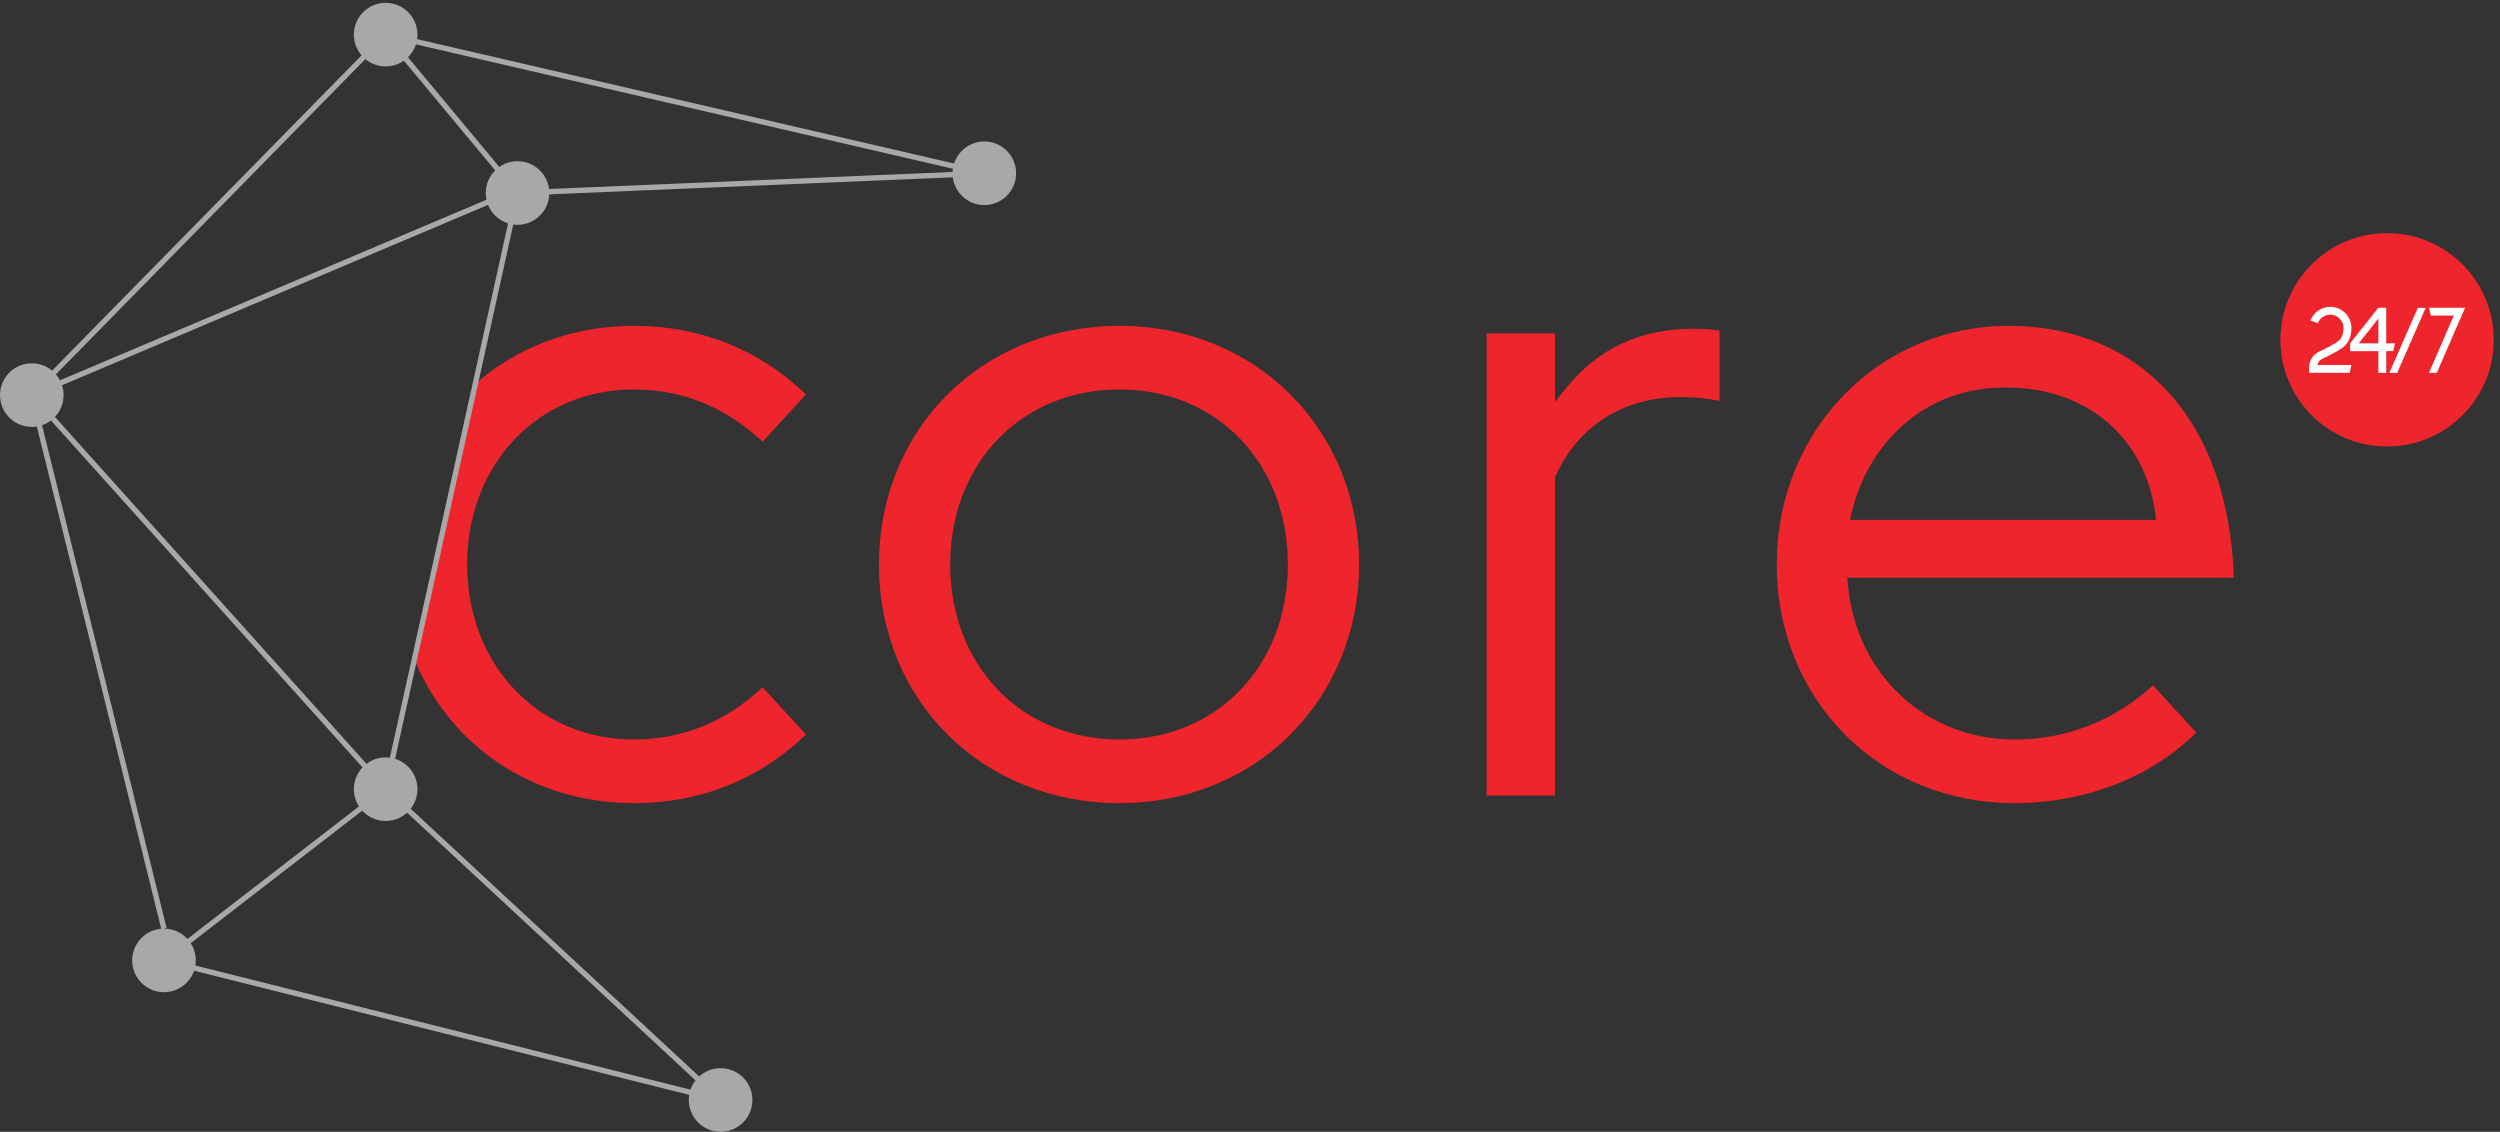 <svg xmlns="http://www.w3.org/2000/svg" xml:space="preserve" width="992.4" height="449.267">
	<rect width="100%" height="100%" fill="#333333" stroke="none"/>
	<path d="M1890.97 1170.78c-139.14 0-266.04 53.65-357.32 151.07-89.97 96.01-139.52 227.88-139.52 371.29 0 143.42 49.55 275.29 139.52 371.31 91.28 97.43 218.18 151.09 357.32 151.09 145.71 0 275.17-52.44 385.15-155.96l129.2 140.99c-99.26 96.47-266.03 204.8-514.35 204.8-182.66 0-351.47-63.69-479.81-179.99l-174.28-815.81c34.04-82.53 83.16-157.76 146.14-221.76 131.25-133.42 311.65-206.9 507.95-206.9 248.33 0 415.1 108.34 514.35 204.83l-129.2 140.95c-109.95-103.48-239.43-155.91-385.15-155.91" style="fill:#ee252c;fill-opacity:1;fill-rule:nonzero;stroke:none" transform="matrix(.133 0 0 -.133 0 449.267)"/>
	<path d="M1639.53 2801.9c0-52.41-42.49-94.89-94.9-94.89-52.41 0-94.89 42.48-94.89 94.89 0 52.42 42.48 94.9 94.89 94.9 52.41 0 94.9-42.48 94.9-94.9" style="fill:#a6a9a7;fill-opacity:1;fill-rule:nonzero;stroke:none" transform="matrix(.133 0 0 -.133 0 449.267)"/>
	<path d="M1245.96 1022.51c0-52.401-42.49-94.901-94.9-94.901-52.41 0-94.89 42.5-94.89 94.901 0 52.42 42.48 94.91 94.89 94.91 52.41 0 94.9-42.49 94.9-94.91" style="fill:#a6a9a7;fill-opacity:1;fill-rule:nonzero;stroke:none" transform="matrix(.133 0 0 -.133 0 449.267)"/>
	<path d="M2245.62 94.898c0-52.41-42.48-94.898-94.89-94.898-52.41 0-94.9 42.488-94.9 94.898 0 52.422 42.49 94.903 94.9 94.903 52.41 0 94.89-42.481 94.89-94.903" style="fill:#a6a9a7;fill-opacity:1;fill-rule:nonzero;stroke:none" transform="matrix(.133 0 0 -.133 0 449.267)"/>
	<path d="M3032.77 2860.76c0-52.4-42.49-94.9-94.9-94.9-52.41 0-94.89 42.5-94.89 94.9 0 52.42 42.48 94.9 94.89 94.9 52.41 0 94.9-42.48 94.9-94.9" style="fill:#a6a9a7;fill-opacity:1;fill-rule:nonzero;stroke:none" transform="matrix(.133 0 0 -.133 0 449.267)"/>
	<path d="M1245.96 3274.63c0-52.4-42.49-94.9-94.9-94.9-52.41 0-94.89 42.5-94.89 94.9 0 52.42 42.48 94.9 94.89 94.9 52.41 0 94.9-42.48 94.9-94.9" style="fill:#a6a9a7;fill-opacity:1;fill-rule:nonzero;stroke:none" transform="matrix(.133 0 0 -.133 0 449.267)"/>
	<path d="M189.789 2198.67c0-52.41-42.484-94.9-94.894-94.9-52.41 0-94.895 42.49-94.895 94.9 0 52.41 42.484 94.9 94.894 94.9 52.411 0 94.895-42.49 94.895-94.9" style="fill:#a6a9a7;fill-opacity:1;fill-rule:nonzero;stroke:none" transform="matrix(.133 0 0 -.133 0 449.267)"/>
	<path d="M584.32 511.461c0-52.402-42.484-94.891-94.898-94.891-52.406 0-94.891 42.489-94.891 94.891 0 52.418 42.485 94.898 94.891 94.898 52.414 0 94.898-42.48 94.898-94.898" style="fill:#a6a9a7;fill-opacity:1;fill-rule:nonzero;stroke:none" transform="matrix(.133 0 0 -.133 0 449.267)"/>
	<path d="m1538.48 2796.78-393.57 472.73 12.31 10.24 393.57-472.72-12.31-10.25" style="fill:#a6a9a7;fill-opacity:1;fill-rule:nonzero;stroke:none" transform="matrix(.133 0 0 -.133 0 449.267)"/>
	<path d="m100.617 2193.06-11.433 11.21L1145.35 3280.24l11.43-11.22L100.617 2193.06" style="fill:#a6a9a7;fill-opacity:1;fill-rule:nonzero;stroke:none" transform="matrix(.133 0 0 -.133 0 449.267)"/>
	<path d="M1145.1 1017.16 88.938 2193.32l11.921 10.69L1157.02 1027.86l-11.92-10.7" style="fill:#a6a9a7;fill-opacity:1;fill-rule:nonzero;stroke:none" transform="matrix(.133 0 0 -.133 0 449.267)"/>
	<path d="m494.316 505.121-9.793 12.68 661.647 511.039 9.79-12.66-661.644-511.059" style="fill:#a6a9a7;fill-opacity:1;fill-rule:nonzero;stroke:none" transform="matrix(.133 0 0 -.133 0 449.267)"/>
	<path d="M481.645 604.441 87.121 2196.74l15.555 3.85L497.195 608.289l-15.55-3.848" style="fill:#a6a9a7;fill-opacity:1;fill-rule:nonzero;stroke:none" transform="matrix(.133 0 0 -.133 0 449.267)"/>
	<path d="m1158.88 1020.79-15.64 3.45 393.57 1779.39 15.64-3.45-393.57-1779.39" style="fill:#a6a9a7;fill-opacity:1;fill-rule:nonzero;stroke:none" transform="matrix(.133 0 0 -.133 0 449.267)"/>
	<path d="m2145.28 89.031-999.67 927.609 10.9 11.74 999.67-927.599-10.9-11.75" style="fill:#a6a9a7;fill-opacity:1;fill-rule:nonzero;stroke:none" transform="matrix(.133 0 0 -.133 0 449.267)"/>
	<path d="M2148.78 87.129 487.473 503.699l3.894 15.52L2152.67 102.672l-3.89-15.543" style="fill:#a6a9a7;fill-opacity:1;fill-rule:nonzero;stroke:none" transform="matrix(.133 0 0 -.133 0 449.267)"/>
	<path d="m1544.97 2793.91-.67 16 1393.23 58.85.68-16-1393.24-58.85" style="fill:#a6a9a7;fill-opacity:1;fill-rule:nonzero;stroke:none" transform="matrix(.133 0 0 -.133 0 449.267)"/>
	<path d="m2936.06 2852.95-1786.8 413.87 3.61 15.62 1786.81-413.88-3.62-15.61" style="fill:#a6a9a7;fill-opacity:1;fill-rule:nonzero;stroke:none" transform="matrix(.133 0 0 -.133 0 449.267)"/>
	<path d="m98.02 2191.29-6.239 14.75 1424.929 603.23 6.24-14.75L98.02 2191.29" style="fill:#a6a9a7;fill-opacity:1;fill-rule:nonzero;stroke:none" transform="matrix(.133 0 0 -.133 0 449.267)"/>
	<path d="M3341.4 1170.78c-292.82 0-505.34 219.68-505.34 522.36 0 302.69 212.52 522.4 505.34 522.4 291.17 0 502.51-219.71 502.51-522.4 0-302.68-211.34-522.36-502.51-522.36zm0 1234.59c-409.27 0-717.9-306.19-717.9-712.23 0-406.03 308.63-712.23 717.9-712.23 197.73 0 379.54 73.5 511.91 206.95 131 132.08 203.16 311.52 203.16 505.28 0 193.78-72.15 373.23-203.16 505.29-132.37 133.44-314.17 206.94-511.91 206.94" style="fill:#ee252c;fill-opacity:1;fill-rule:nonzero;stroke:none" transform="matrix(.133 0 0 -.133 0 449.267)"/>
	<path d="M5016.03 2192.82c42.18 0 81.14-3.83 116.2-11.42v209.93c-25.09 3.63-52.18 5.52-79.31 5.52-155.48 0-282.03-58.63-376.14-174.26l-35.55-43.68v203.74h-204.04V1003.63h204.04v949.17l1.71 3.86c66.37 150.09 202.35 236.16 373.09 236.16" style="fill:#ee252c;fill-opacity:1;fill-rule:nonzero;stroke:none" transform="matrix(.133 0 0 -.133 0 449.267)"/>
	<path d="m5521.19 1826.37 6.23 24.88c56.17 224.75 234.23 369.97 453.65 369.97 240.78 3.01 418.09-142.84 451.22-371.96l3.31-22.89zm951.33 380.12c-118.43 130.11-283.45 198.88-477.25 198.88-388.25 0-692.37-312.85-692.37-712.23 0-193.84 71.54-373.3 201.44-505.33 131.26-133.42 311.65-206.9 507.95-206.9 210.58 0 407.26 76.46 542.86 210.37l-129.38 141.14c-71.28-66.27-209.36-161.64-413.48-161.64-263.56 0-472.47 193.85-496.74 460.95l-1.99 21.84h1153.69c-7.39 230.04-74.53 420.89-194.73 552.92" style="fill:#ee252c;fill-opacity:1;fill-rule:nonzero;stroke:none" transform="matrix(.133 0 0 -.133 0 449.267)"/>
	<path d="M7442.98 2363.66c0-175.82-142.53-318.35-318.36-318.35-175.82 0-318.36 142.53-318.36 318.35 0 175.83 142.54 318.36 318.36 318.36 175.83 0 318.36-142.53 318.36-318.36" style="fill:#ee252c;fill-opacity:1;fill-rule:nonzero;stroke:none" transform="matrix(.133 0 0 -.133 0 449.267)"/>
	<path d="M6921.01 2298.69c-2.02-2.92-3.52-6.28-4.49-10.06h101.61c-1.69-7.81-3.38-15.6-5.08-23.4h-121.2v15.24c.11 2.8.39 5.52.8 8.16 1.39 8.76 4.43 16.58 9.12 23.37 7.13 10.3 15.25 14.16 27.57 19.99 5.73 2.72 12.88 6.1 21.99 11.07 20.06 10.92 28.44 15.68 34.3 23.84 6.09 8.46 9.19 19.27 9.21 32.12v.12c-.08 21.88-17.9 39.67-39.81 39.67-16.97 0-31.51-10.7-37.2-25.7l-21.88 8.28c9.04 23.83 32.12 40.81 59.08 40.81 15.08 0 28.94-5.3 39.81-14.15 14.1-11.46 23.19-28.89 23.38-48.39.01-.16.01-.32.01-.48v-.16c-.03-17.85-4.6-33.24-13.61-45.76-9.21-12.83-21.59-19.57-42.1-30.74-9.69-5.27-17.17-8.82-23.16-11.66-11.49-5.45-14.93-7.24-18.35-12.17" style="fill:#fff;fill-opacity:1;fill-rule:nonzero;stroke:none" transform="matrix(.133 0 0 -.133 0 449.267)"/>
	<path d="M7098.69 2427.33c-19.58-24.69-39.15-49.37-58.71-74.04h58.71zm49.41-74.05c-1.69-7.8-3.39-15.6-5.08-23.39h-20.94v-64.77h-23.39v64.78h-84.22v23.39c28.05 35.39 56.13 70.79 84.19 106.2h23.39l-.05-.09h.08v-106.12h26.02" style="fill:#fff;fill-opacity:1;fill-rule:nonzero;stroke:none" transform="matrix(.133 0 0 -.133 0 449.267)"/>
	<path d="M7357.4 2459.43c-7.8-17.95-15.6-35.88-23.39-53.82-20.35-46.83-40.7-93.66-61.05-140.48h-23.39l74.28 170.91h-68.74c-1.7 7.79-3.39 15.6-5.08 23.39h107.37" style="fill:#fff;fill-opacity:1;fill-rule:nonzero;stroke:none" transform="matrix(.133 0 0 -.133 0 449.267)"/>
	<path d="M7216.5 2459.16c-18.87-43.43-66.19-150.6-85.06-194.02h23.39c18.87 43.41 66.19 150.59 85.06 194.02h-23.39" style="fill:#fff;fill-opacity:1;fill-rule:nonzero;stroke:none" transform="matrix(.133 0 0 -.133 0 449.267)"/>
</svg>
